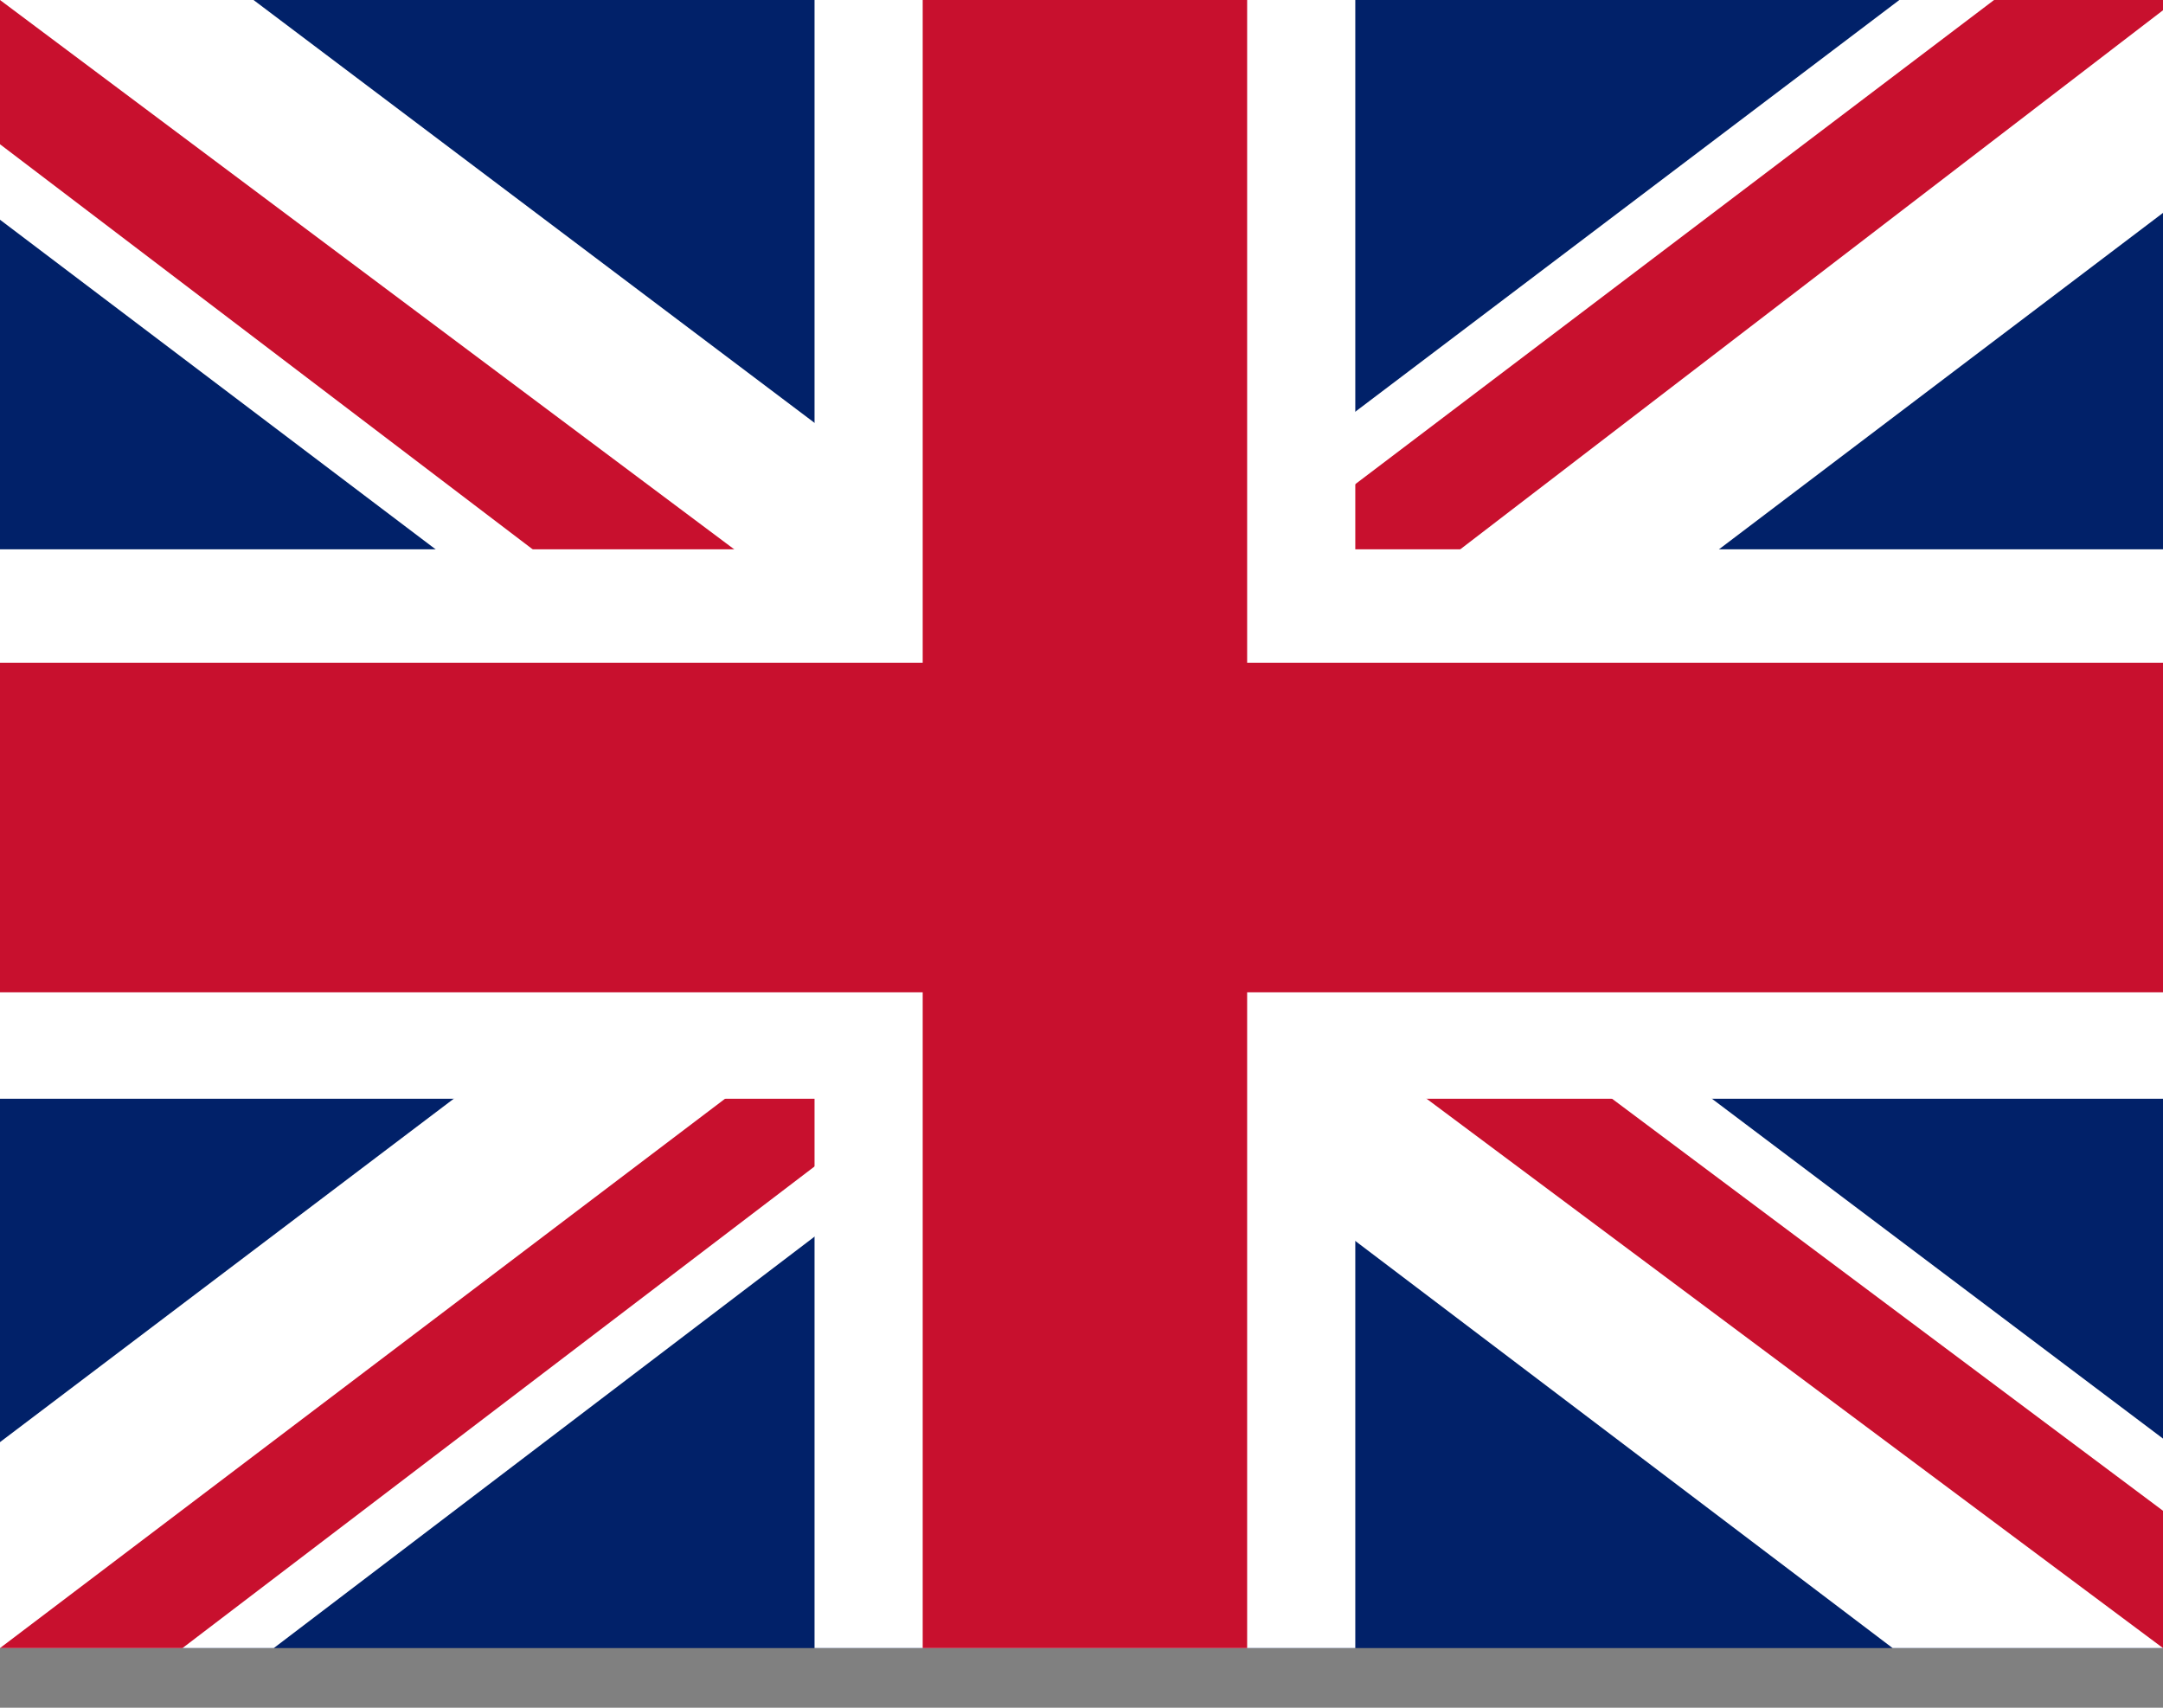 <svg width="19" height="15" viewBox="0 0 19 15" fill="none" xmlns="http://www.w3.org/2000/svg">
<rect x="0" y="0" width="19" height="15" fill="#808080" stroke="none"/>
<g clip-path="url(#clip0_343_4739)">
<path d="M0 0H19V14.476H0V0Z" fill="#012169"/>
<path d="M2.227 0L9.47 5.459L16.684 0H19V1.87L11.875 7.268L19 12.636V14.476H16.625L9.5 9.078L2.405 14.476H0V12.667L7.095 7.298L0 1.93V0H2.227Z" fill="white"/>
<path d="M12.588 8.475L19 13.27V14.476L10.955 8.475H12.588ZM7.125 9.078L7.303 10.133L1.603 14.476H0L7.125 9.078ZM19 0V0.09L11.608 5.76L11.667 4.433L17.516 0H19ZM0 0L7.095 5.308H5.314L0 1.267V0Z" fill="#C8102E"/>
<path d="M7.155 0V14.476H11.905V0H7.155ZM0 4.825V9.651H19V4.825H0Z" fill="white"/>
<path d="M0 5.821V8.716H19V5.821H0ZM8.105 0V14.476H10.955V0H8.105Z" fill="#C8102E"/>
</g>
<defs>
<clipPath id="clip0_343_4739">
<rect width="19" height="14.476" fill="white"/>
</clipPath>
</defs>
</svg>
